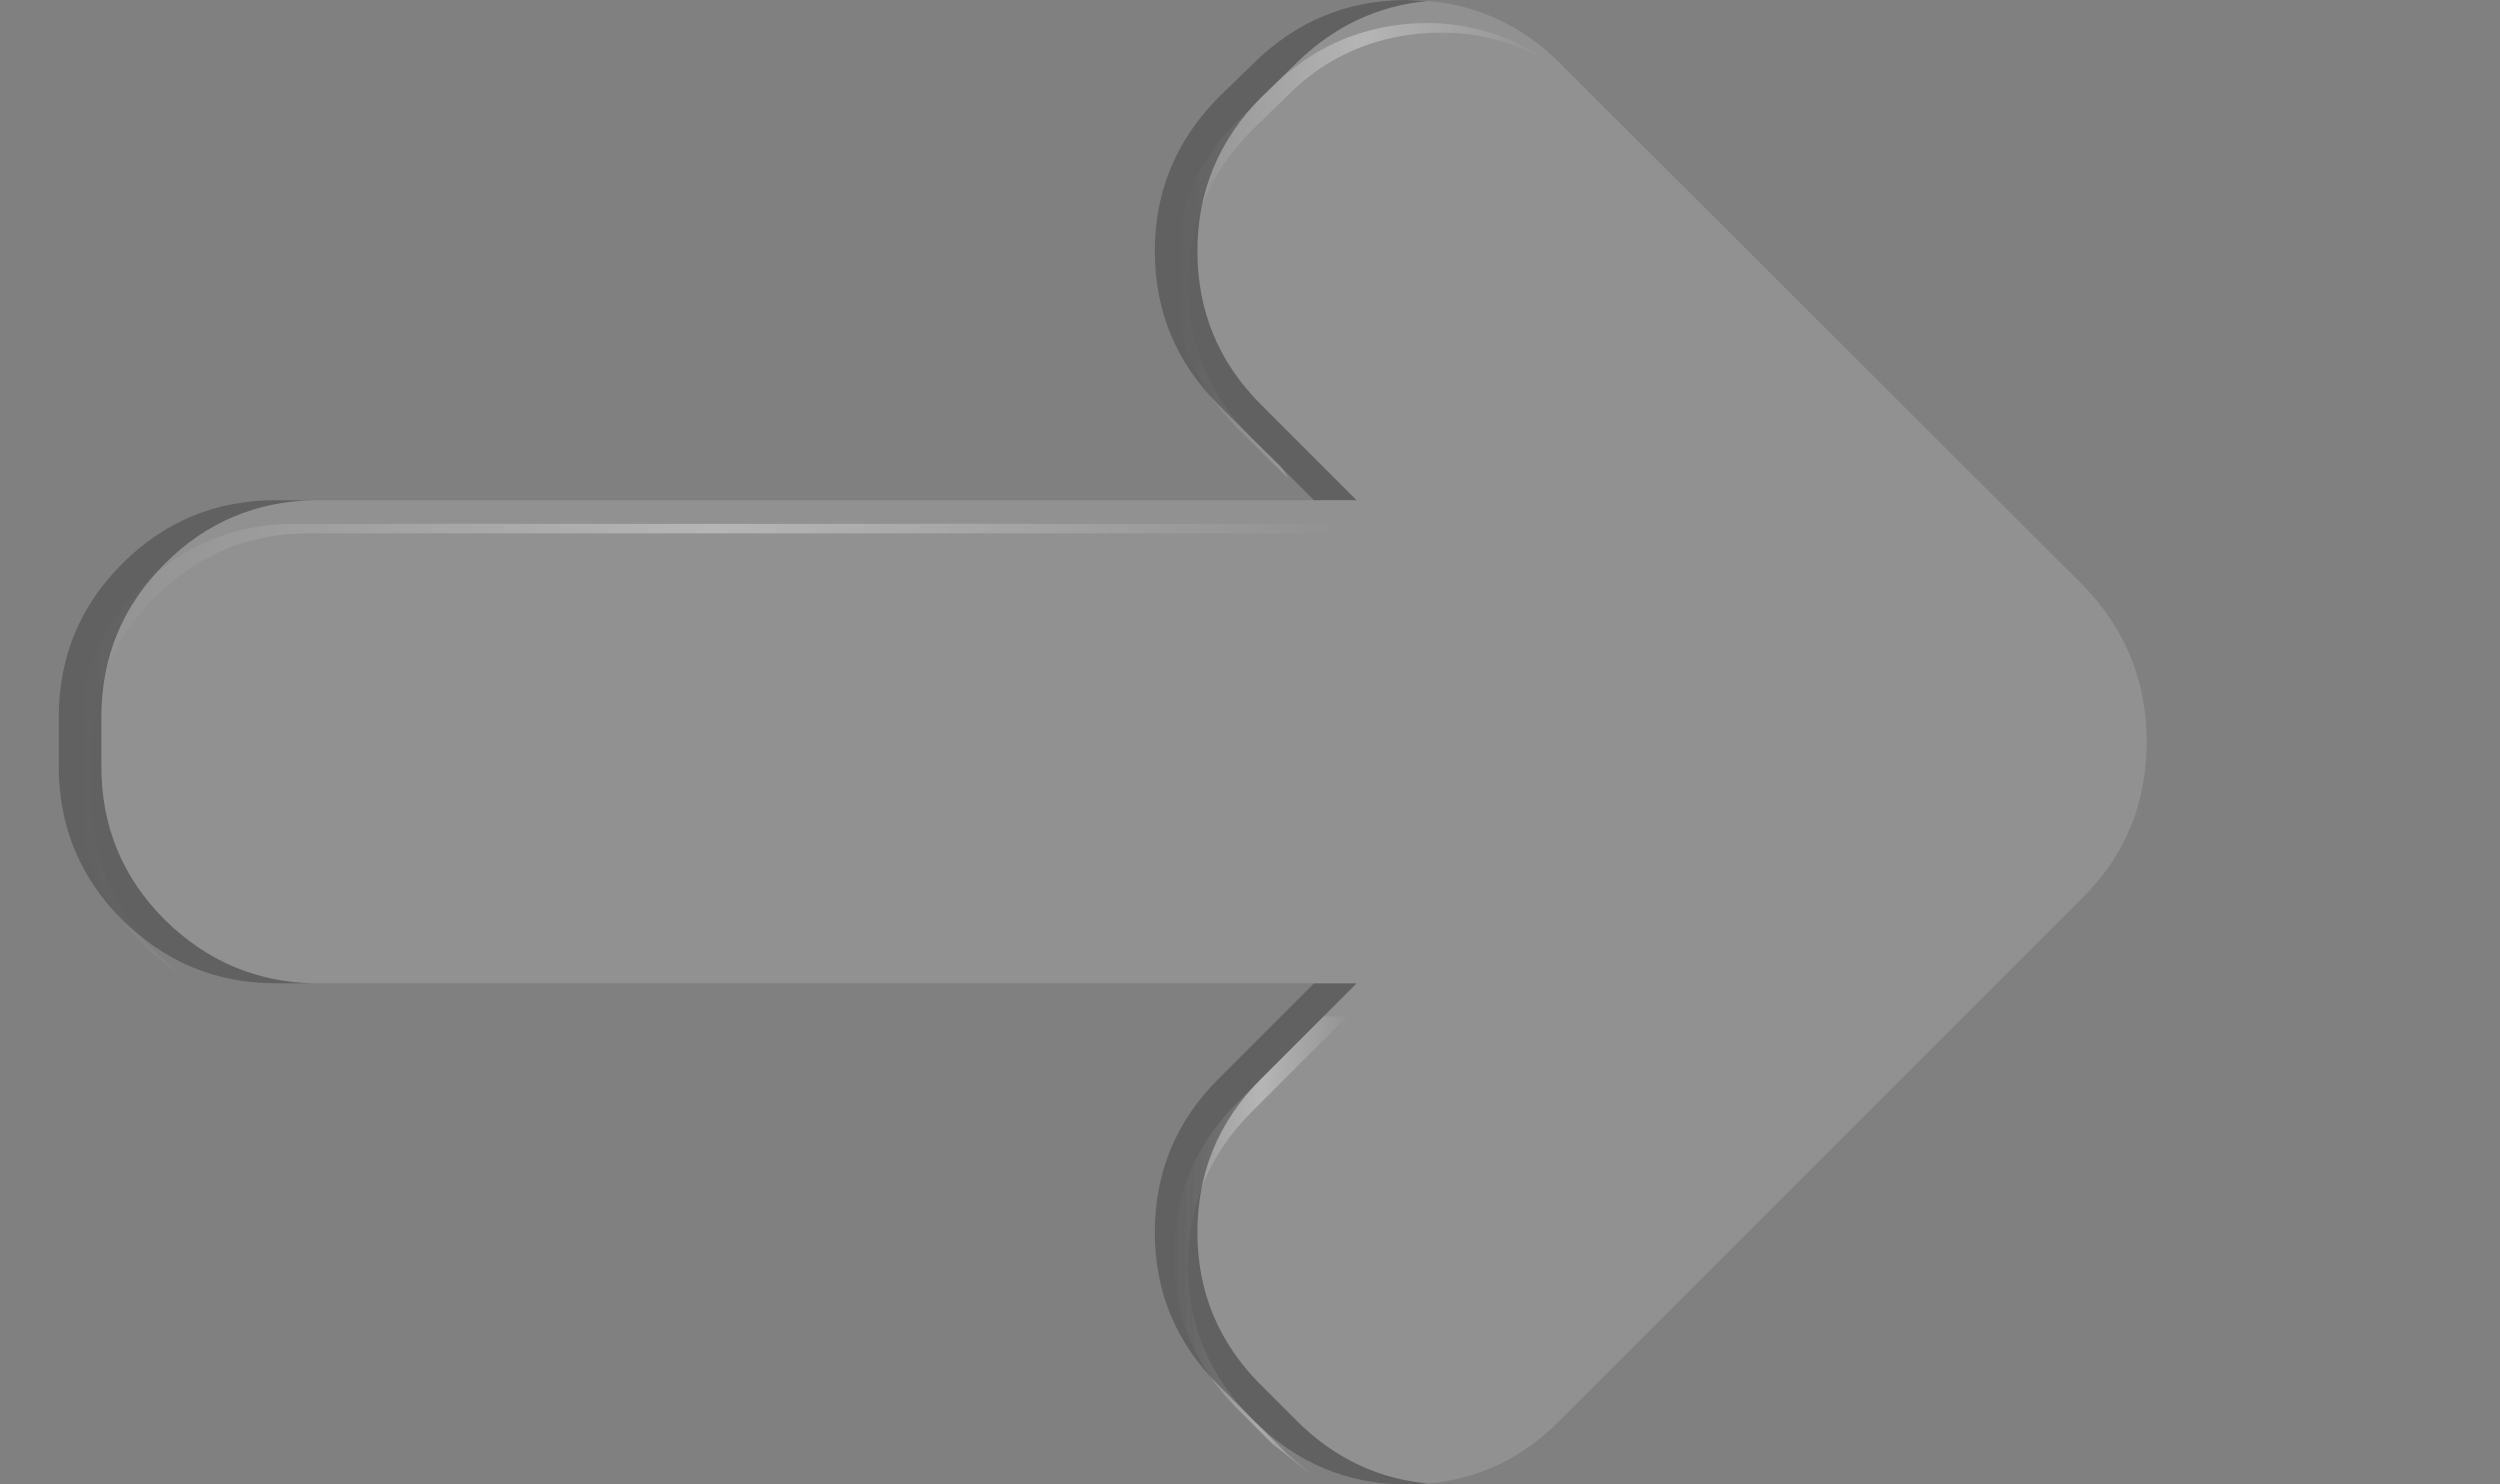 <?xml version="1.0" encoding="UTF-8" standalone="no"?>
<svg xmlns:xlink="http://www.w3.org/1999/xlink" height="78.35px" width="131.95px" xmlns="http://www.w3.org/2000/svg">
  <rect width="100%" height="100%" fill="#808080" stroke="none"/>
  <g transform="matrix(1.0, 0.0, 0.0, 1.0, 0.0, 0.0)">
    <use height="78.35" transform="matrix(1.0, 0.0, 0.0, 1.0, 3.1, 0.0)" width="110.2" xlink:href="#sprite0"/>
  </g>
  <defs>
    <g id="sprite0" transform="matrix(1.0, 0.0, 0.0, 1.0, 0.0, 0.0)">
      <use height="78.35" transform="matrix(1.0, 0.0, 0.0, 1.0, 0.0, 0.0)" width="110.2" xlink:href="#shape0"/>
      <use height="78.35" transform="matrix(1.0, 0.0, 0.0, 1.0, 0.0, 0.0)" width="72.3" xlink:href="#sprite1"/>
    </g>
    <g id="shape0" transform="matrix(1.0, 0.0, 0.0, 1.0, 0.0, 0.0)">
      <path d="M106.85 30.9 Q110.2 34.35 110.2 39.15 110.2 44.0 106.85 47.35 L79.25 74.95 Q75.9 78.35 71.15 78.35 66.45 78.35 63.05 74.95 L61.2 73.1 Q57.85 69.75 57.85 65.05 57.85 60.3 61.2 56.95 L66.25 51.9 11.45 51.9 Q6.75 51.9 3.35 48.55 0.0 45.2 0.0 40.45 L0.0 37.85 Q0.0 33.1 3.35 29.75 6.7 26.4 11.45 26.4 L66.25 26.4 61.2 21.35 Q57.85 18.0 57.85 13.25 57.85 8.55 61.2 5.15 L63.05 3.35 Q66.45 0.0 71.15 0.0 75.9 0.0 79.25 3.35 L106.85 30.9" fill="#ffffff" fill-opacity="0.137" fill-rule="evenodd" stroke="none"/>
      <path d="M106.85 30.9 Q110.2 34.35 110.2 39.15 L110.15 40.25 Q78.6 33.3 44.75 34.4 21.35 35.15 0.0 39.55 L0.0 37.85 Q0.0 33.1 3.35 29.75 6.7 26.4 11.45 26.4 L66.25 26.4 61.2 21.35 Q57.85 18.0 57.85 13.25 57.85 8.55 61.2 5.15 L63.05 3.35 Q66.45 0.0 71.15 0.0 75.9 0.0 79.25 3.35 L106.85 30.9" fill="#d4d4d4" fill-opacity="0.0" fill-rule="evenodd" stroke="none"/>
      <path d="M58.85 14.5 Q58.85 9.8 62.2 6.4 L64.05 4.6 Q67.05 1.6 71.3 1.25 75.45 0.95 78.85 3.4 75.5 1.35 71.6 1.8 67.6 2.25 64.8 5.1 L62.95 6.9 Q59.6 10.3 59.6 15.0 59.6 19.75 62.95 23.1 L64.5 24.6 64.9 25.25 62.2 22.6 Q58.85 19.25 58.85 14.5" fill="url(#gradient0)" fill-rule="evenodd" stroke="none"/>
      <path d="M66.95 27.65 L67.55 28.15 13.2 28.15 Q8.45 28.15 5.1 31.5 1.75 34.85 1.75 39.6 L1.75 42.2 Q1.75 45.0 3.05 47.45 4.3 49.85 6.5 51.45 4.0 49.95 2.5 47.35 1.0 44.75 1.0 41.7 L1.0 39.1 Q1.0 34.35 4.35 31.0 7.7 27.65 12.45 27.65 L66.95 27.65" fill="url(#gradient1)" fill-rule="evenodd" stroke="none"/>
      <path d="M62.2 58.2 L66.75 53.65 68.0 53.65 62.95 58.7 Q59.6 62.05 59.6 66.8 59.6 71.5 62.95 74.85 L64.8 76.7 66.2 77.9 64.05 76.2 62.2 74.35 Q58.85 71.0 58.85 66.3 58.85 61.55 62.2 58.2" fill="url(#gradient2)" fill-rule="evenodd" stroke="none"/>
    </g>
    <linearGradient gradientTransform="matrix(0.012, 0.0, 0.0, -0.012, 68.85, 13.25)" gradientUnits="userSpaceOnUse" id="gradient0" spreadMethod="pad" x1="-819.2" x2="819.2">
      <stop offset="0.0" stop-color="#ffffff" stop-opacity="0.0"/>
      <stop offset="0.502" stop-color="#ffffff" stop-opacity="0.329"/>
      <stop offset="1.0" stop-color="#ffffff" stop-opacity="0.0"/>
    </linearGradient>
    <linearGradient gradientTransform="matrix(0.041, 0.0, 0.0, -0.041, 34.3, 39.55)" gradientUnits="userSpaceOnUse" id="gradient1" spreadMethod="pad" x1="-819.2" x2="819.2">
      <stop offset="0.0" stop-color="#ffffff" stop-opacity="0.0"/>
      <stop offset="0.502" stop-color="#ffffff" stop-opacity="0.329"/>
      <stop offset="1.0" stop-color="#ffffff" stop-opacity="0.0"/>
    </linearGradient>
    <linearGradient gradientTransform="matrix(0.006, 0.0, 0.0, -0.006, 63.45, 65.75)" gradientUnits="userSpaceOnUse" id="gradient2" spreadMethod="pad" x1="-819.2" x2="819.2">
      <stop offset="0.0" stop-color="#ffffff" stop-opacity="0.0"/>
      <stop offset="0.502" stop-color="#ffffff" stop-opacity="0.329"/>
      <stop offset="1.0" stop-color="#ffffff" stop-opacity="0.0"/>
    </linearGradient>
    <g id="sprite1" transform="matrix(1.0, 0.0, 0.0, 1.0, 0.0, 0.0)">
      <use height="78.35" transform="matrix(1.0, 0.0, 0.0, 1.0, 0.0, 0.0)" width="72.3" xlink:href="#shape1"/>
    </g>
    <g id="shape1" transform="matrix(1.0, 0.0, 0.0, 1.0, 0.0, 0.0)">
      <path d="M72.3 0.05 Q68.3 0.4 65.3 3.35 L63.45 5.15 Q60.1 8.55 60.1 13.25 60.1 18.0 63.45 21.35 L68.5 26.4 66.25 26.4 61.2 21.35 Q57.85 18.0 57.85 13.25 57.85 8.55 61.2 5.15 L63.05 3.35 Q66.45 0.0 71.15 0.0 L72.3 0.05 M11.45 26.4 L13.45 26.4 Q8.85 26.5 5.6 29.75 2.25 33.1 2.25 37.85 L2.25 40.45 Q2.25 45.2 5.6 48.55 8.9 51.8 13.45 51.9 L11.45 51.9 Q6.75 51.9 3.35 48.55 0.0 45.2 0.0 40.45 L0.0 37.85 Q0.0 33.1 3.35 29.75 6.7 26.4 11.45 26.4 M66.25 51.9 L68.5 51.9 63.45 56.95 Q60.1 60.3 60.1 65.05 60.1 69.75 63.45 73.1 L65.3 74.95 Q68.3 77.95 72.3 78.3 L71.15 78.35 Q66.45 78.35 63.05 74.95 L61.2 73.1 Q57.85 69.75 57.85 65.05 57.85 60.3 61.2 56.95 L66.25 51.9" fill="#000000" fill-opacity="0.329" fill-rule="evenodd" stroke="none"/>
    </g>
  </defs>
</svg>
